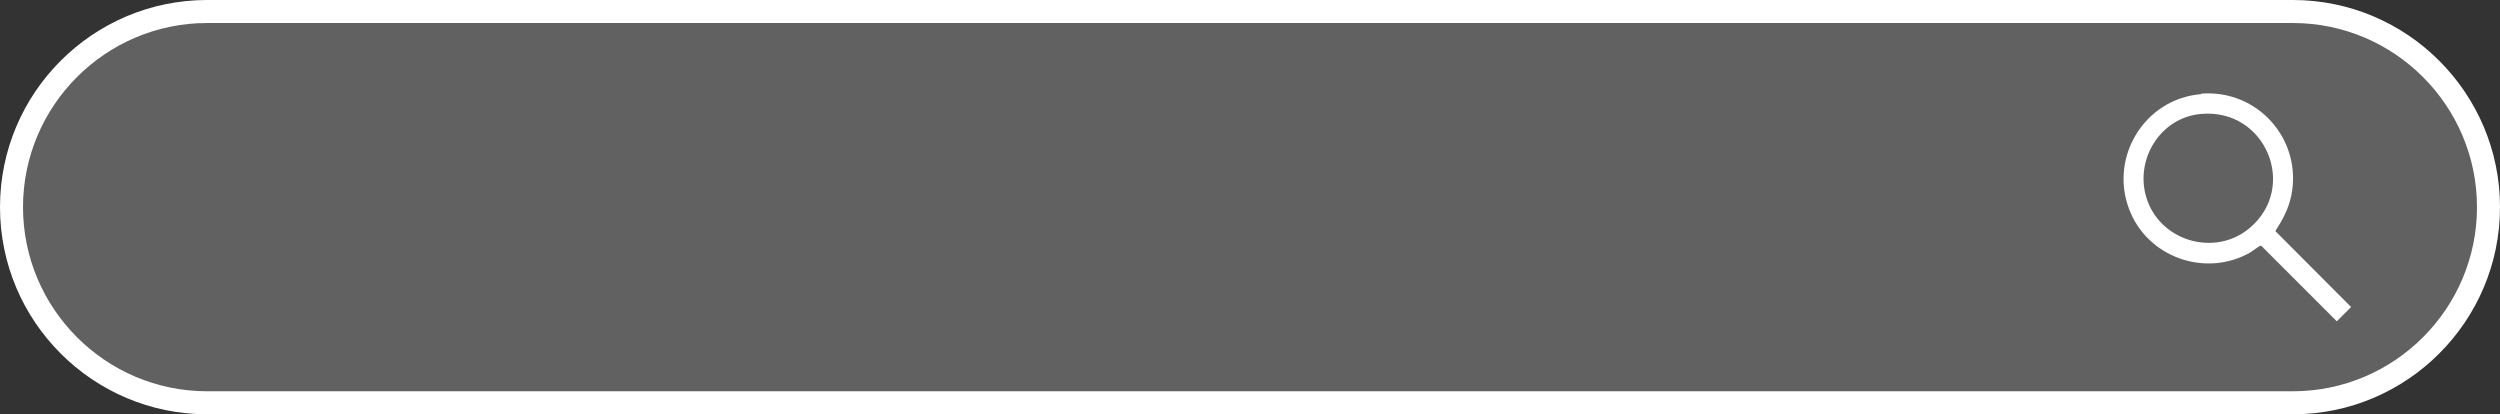 <?xml version="1.0" encoding="UTF-8"?>
<svg id="Capa_1" data-name="Capa 1" xmlns="http://www.w3.org/2000/svg" viewBox="0 0 108.62 18">
  <rect x="0" y="0" width="108.62" height="18" fill="#333333" stroke="none"/>
  <rect x=".5" y=".5" width="107.62" height="17.01" rx="8.5" ry="8.5" style="fill: #fff; opacity: .23;"/>
  <path d="M99.62,18H9C4.04,18,0,13.97,0,9S4.04,0,9,0h90.62c4.96,0,9,4.04,9,9s-4.04,9-9,9ZM9,1C4.59,1,1,4.59,1,9s3.59,8,8,8h90.62c4.41,0,8-3.59,8-8s-3.59-8-8-8H9Z" style="fill: #fff;"/>
  <g id="UPYIgv">
    <path d="M95.63,4.07c2.47-.2,4.42,2.01,3.92,4.44-.12.57-.38,1.05-.69,1.53l3.29,3.3-.62.62-3.28-3.28s-.03,0-.05,0c-.06.02-.35.24-.45.3-1.87,1.05-4.29.26-5.16-1.69-1.04-2.32.52-5,3.05-5.2ZM95.63,4.95c-1.74.15-2.86,1.93-2.39,3.58.54,1.92,2.96,2.67,4.5,1.38,2.12-1.78.7-5.21-2.11-4.96Z" style="fill: #fff;"/>
  </g>
</svg>